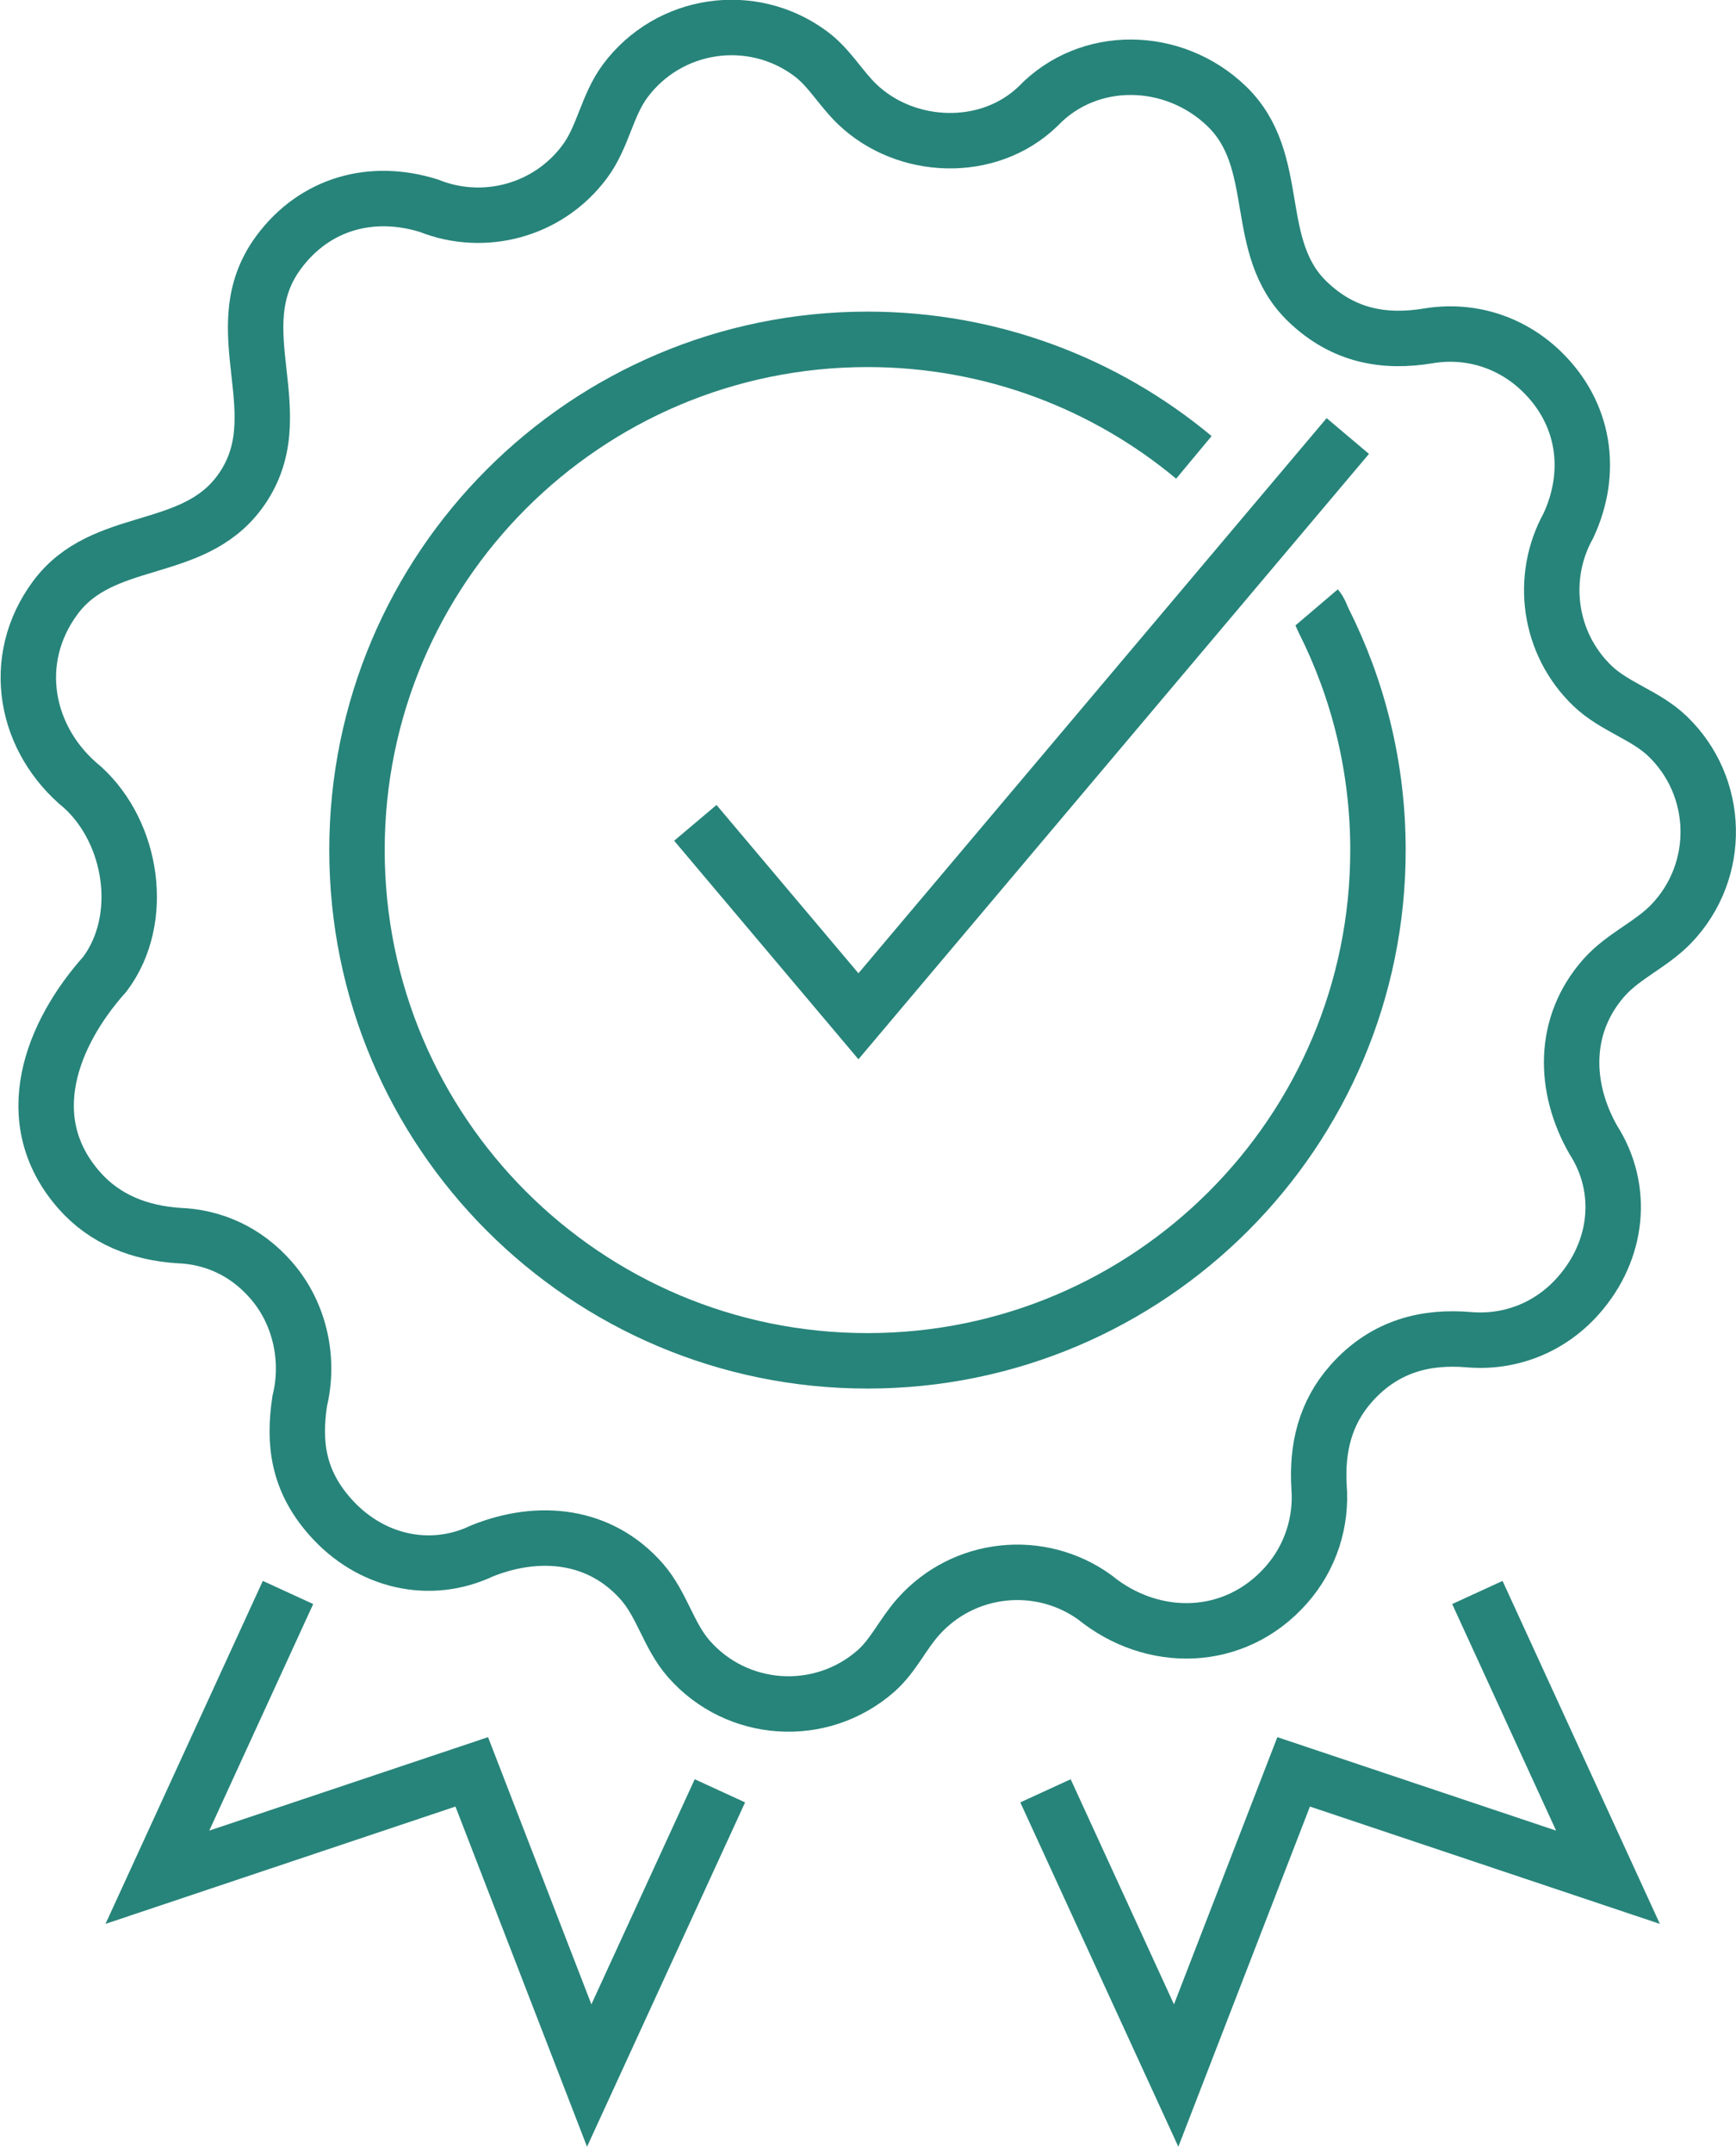 <svg width="71" height="88" viewBox="0 0 71 88" fill="none" xmlns="http://www.w3.org/2000/svg">
<g clip-path="url(#clip0_1_16)">
<path d="M65.606 39.961C63.89 41.895 63.939 44.452 65.166 46.6C66.442 48.593 66.195 51.11 64.547 52.967C63.366 54.3 61.724 54.906 60.075 54.765C58.386 54.621 56.665 54.976 55.262 56.556C54.19 57.765 53.855 59.201 53.947 60.776C54.058 62.195 53.616 63.656 52.597 64.803C50.494 67.173 47.147 67.224 44.773 65.295C42.541 63.687 39.412 63.998 37.549 66.1C36.926 66.797 36.532 67.688 35.823 68.311C33.569 70.286 30.143 70.061 28.168 67.807C27.341 66.86 27.082 65.609 26.257 64.662C24.538 62.701 22.024 62.475 19.724 63.395C17.588 64.413 15.121 63.853 13.484 61.985C12.186 60.503 12 59 12.258 57.273C12.666 55.611 12.294 53.706 11.081 52.323C10.056 51.153 8.732 50.559 7.292 50.507C5.722 50.4 4.292 49.858 3.231 48.648C0.717 45.778 2.108 42.255 4.297 39.811C5.972 37.557 5.417 34.045 3.385 32.191C1.011 30.262 0.375 26.977 2.263 24.431C4.205 21.816 7.843 22.748 9.788 20.132C12.137 16.969 9.042 13.481 11.401 10.308C12.888 8.306 15.217 7.683 17.541 8.41C19.772 9.305 22.413 8.63 23.915 6.607C24.667 5.599 24.817 4.327 25.565 3.315C27.352 0.909 30.749 0.408 33.154 2.195C33.911 2.754 34.381 3.609 35.054 4.256C37.049 6.168 40.432 6.299 42.455 4.344C44.528 2.181 47.995 2.258 50.158 4.331C52.514 6.586 51.141 10.089 53.482 12.335C54.962 13.754 56.643 14.024 58.425 13.729C60.055 13.459 61.742 13.931 63.028 15.162C64.818 16.878 65.172 19.288 64.143 21.493C62.976 23.595 63.318 26.3 65.134 28.041C66.04 28.905 67.29 29.226 68.193 30.089C70.356 32.161 70.429 35.596 68.356 37.759C67.532 38.616 66.4 39.069 65.606 39.961Z" stroke="#27847A" stroke-width="2.267" stroke-miterlimit="10"/>
<path d="M53.852 24.826C54 25 54.041 25.182 54.132 25.362C55.555 28.184 56.357 31.374 56.357 34.751C56.357 46.281 47.009 55.629 35.478 55.629C23.948 55.629 14.6 46.281 14.6 34.751C14.6 23.22 23.948 13.872 35.478 13.872C40.555 13.872 45.209 15.684 48.828 18.697" stroke="#27847A" stroke-width="2.267" stroke-miterlimit="10"/>
<path d="M29.443 73.206L24.098 84.845L19.294 72.431L6.437 76.739L11.779 65.098" stroke="#27847A" stroke-width="2.267" stroke-miterlimit="10"/>
<path d="M42.759 73.206L48.103 84.845L52.908 72.431L65.764 76.739L60.422 65.098" stroke="#27847A" stroke-width="2.267" stroke-miterlimit="10"/>
<path d="M55.123 17.824L35.109 41.544L28.438 33.637" stroke="#27847A" stroke-width="2.267" stroke-miterlimit="10"/>
</g>
<defs>
<clipPath id="clip0_1_16">
<rect width="71" height="87.756" fill="white"/>
</clipPath>
</defs>
</svg>
